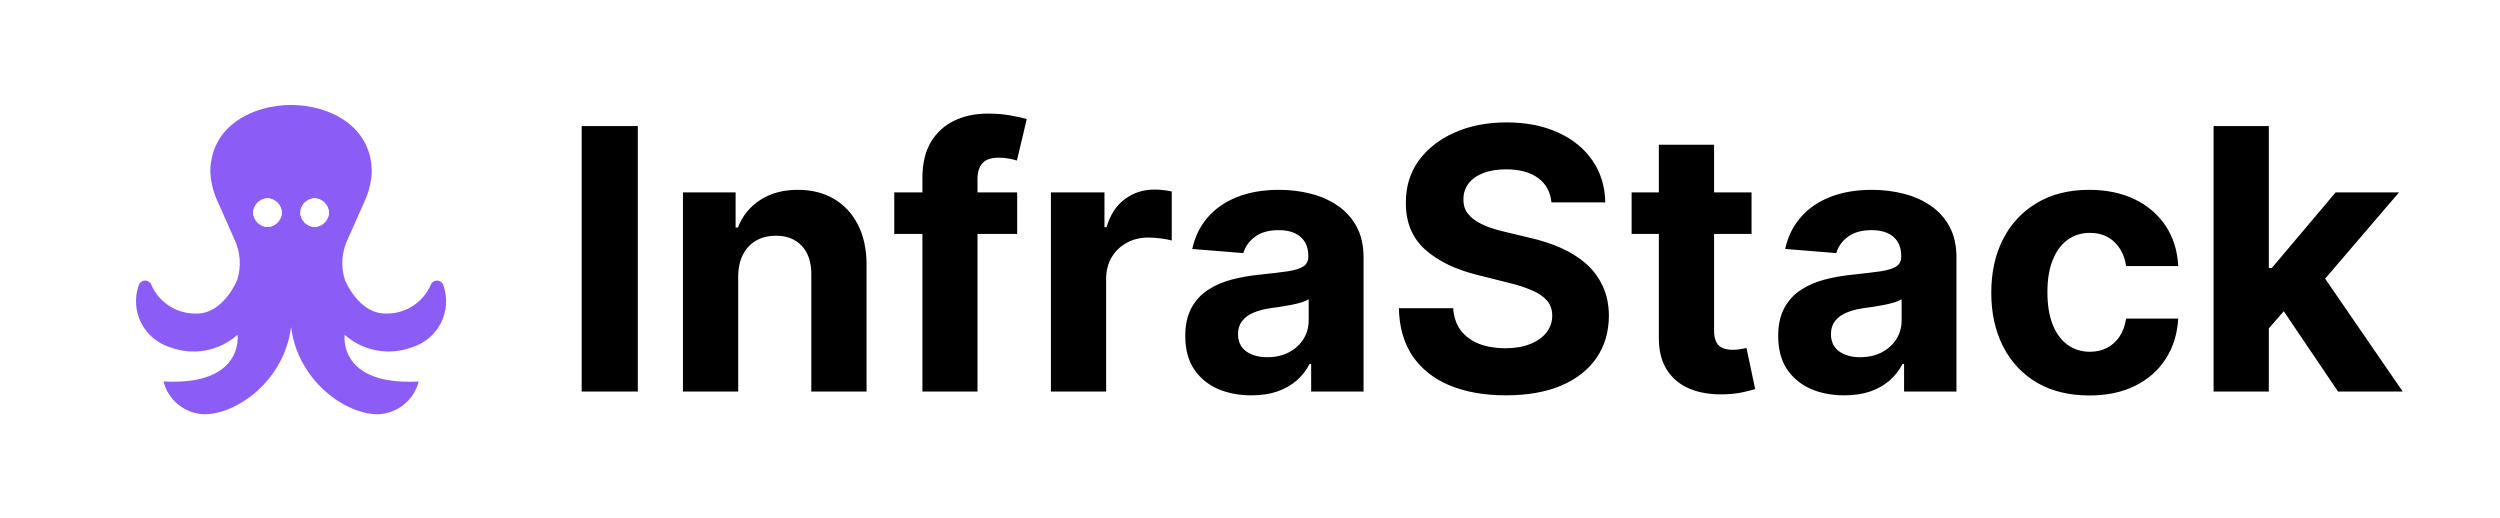<svg width="2739" height="568" viewBox="0 0 2739 568" fill="none" xmlns="http://www.w3.org/2000/svg">
<rect width="2739" height="568" fill="white"/>
<rect x="39" y="4" width="560" height="560" fill="white"/>
<path d="M381.024 262.017C374.347 275.953 373.213 291.905 377.854 306.644C377.854 306.644 392.597 343.502 422.083 343.502C432.571 343.871 442.928 341.08 451.811 335.491C460.694 329.902 467.693 321.773 471.9 312.158C472.454 310.693 473.461 309.443 474.775 308.588C476.088 307.734 477.639 307.321 479.203 307.408C480.768 307.495 482.264 308.078 483.474 309.073C484.684 310.068 485.546 311.422 485.935 312.94C488.22 319.619 489.14 326.689 488.64 333.731C488.14 340.772 486.231 347.642 483.026 353.931C479.821 360.221 475.384 365.803 469.981 370.345C464.577 374.887 458.316 378.298 451.569 380.374C439.177 385.084 425.732 386.307 412.694 383.91C399.656 381.514 387.525 375.589 377.618 366.781C377.618 366.781 369.789 422.805 458.705 417.94C456.179 427.902 450.501 436.781 442.517 443.254C434.533 449.726 424.671 453.444 414.402 453.854C378.694 454.311 326.253 417.232 318.882 358.26C311.51 417.232 259.069 454.311 223.362 453.854C213.103 453.427 203.256 449.7 195.287 443.226C187.318 436.752 181.652 427.878 179.133 417.925C268.048 422.76 260.219 366.781 260.219 366.781C250.305 375.603 238.161 381.535 225.108 383.932C212.056 386.329 198.596 385.098 186.195 380.374C179.451 378.296 173.192 374.885 167.791 370.343C162.39 365.801 157.955 360.221 154.75 353.934C151.545 347.647 149.635 340.78 149.133 333.74C148.632 326.701 149.548 319.633 151.829 312.954C152.217 311.437 153.079 310.082 154.29 309.088C155.5 308.093 156.996 307.51 158.56 307.423C160.124 307.335 161.676 307.749 162.989 308.603C164.302 309.457 165.309 310.708 165.864 312.173C170.069 321.789 177.067 329.919 185.951 335.508C194.834 341.097 205.192 343.888 215.681 343.517C245.167 343.517 259.91 306.659 259.91 306.659C264.559 291.922 263.431 275.968 256.755 262.032L239.269 222.624C234.112 212.015 231.106 200.491 230.424 188.715C230.424 137.115 278.176 115 318.882 115C359.587 115 407.34 137.115 407.34 188.715C406.66 200.491 403.654 212.016 398.494 222.624L381.024 262.017Z" fill="#8B5CF6"/>
<path d="M293.096 229.258C294.074 229.258 295.011 229.646 295.703 230.337C296.394 231.029 296.782 231.966 296.782 232.944" fill="#8B5CF6"/>
<path d="M293.096 229.258C294.074 229.258 295.011 229.646 295.703 230.337C296.394 231.029 296.782 231.966 296.782 232.944" stroke="white" stroke-width="24" stroke-linecap="round" stroke-linejoin="round"/>
<path d="M289.396 232.944C289.396 231.966 289.784 231.029 290.475 230.337C291.166 229.646 292.104 229.258 293.082 229.258" fill="#8B5CF6"/>
<path d="M289.396 232.944C289.396 231.966 289.784 231.029 290.475 230.337C291.166 229.646 292.104 229.258 293.082 229.258" stroke="white" stroke-width="24" stroke-linecap="round" stroke-linejoin="round"/>
<path d="M293.096 236.629C292.119 236.629 291.181 236.241 290.49 235.55C289.799 234.858 289.411 233.921 289.411 232.943" fill="#8B5CF6"/>
<path d="M293.096 236.629C292.119 236.629 291.181 236.241 290.49 235.55C289.799 234.858 289.411 233.921 289.411 232.943" stroke="white" stroke-width="24" stroke-linecap="round" stroke-linejoin="round"/>
<path d="M296.767 232.943C296.767 233.921 296.379 234.858 295.688 235.55C294.996 236.241 294.059 236.629 293.081 236.629" fill="#8B5CF6"/>
<path d="M296.767 232.943C296.767 233.921 296.379 234.858 295.688 235.55C294.996 236.241 294.059 236.629 293.081 236.629" stroke="white" stroke-width="24" stroke-linecap="round" stroke-linejoin="round"/>
<path d="M344.697 229.258C343.719 229.258 342.782 229.646 342.091 230.337C341.4 231.029 341.011 231.966 341.011 232.944" fill="#8B5CF6"/>
<path d="M344.697 229.258C343.719 229.258 342.782 229.646 342.091 230.337C341.4 231.029 341.011 231.966 341.011 232.944" stroke="white" stroke-width="24" stroke-linecap="round" stroke-linejoin="round"/>
<path d="M348.368 232.944C348.368 231.966 347.979 231.029 347.288 230.337C346.597 229.646 345.66 229.258 344.682 229.258" fill="#8B5CF6"/>
<path d="M348.368 232.944C348.368 231.966 347.979 231.029 347.288 230.337C346.597 229.646 345.66 229.258 344.682 229.258" stroke="white" stroke-width="24" stroke-linecap="round" stroke-linejoin="round"/>
<path d="M344.697 236.629C345.674 236.629 346.612 236.241 347.303 235.55C347.994 234.858 348.383 233.921 348.383 232.943" fill="#8B5CF6"/>
<path d="M344.697 236.629C345.674 236.629 346.612 236.241 347.303 235.55C347.994 234.858 348.383 233.921 348.383 232.943" stroke="white" stroke-width="24" stroke-linecap="round" stroke-linejoin="round"/>
<path d="M340.996 232.943C340.996 233.921 341.385 234.858 342.076 235.55C342.767 236.241 343.705 236.629 344.682 236.629" fill="#8B5CF6"/>
<path d="M340.996 232.943C340.996 233.921 341.385 234.858 342.076 235.55C342.767 236.241 343.705 236.629 344.682 236.629" stroke="white" stroke-width="24" stroke-linecap="round" stroke-linejoin="round"/>
<path d="M698.79 138.091V429H637.284V138.091H698.79ZM808.768 302.864V429H748.257V210.818H805.928V249.312H808.484C813.314 236.623 821.411 226.585 832.774 219.199C844.138 211.718 857.916 207.977 874.109 207.977C889.261 207.977 902.471 211.292 913.74 217.92C925.009 224.549 933.768 234.019 940.018 246.33C946.268 258.545 949.393 273.129 949.393 290.08V429H888.882V300.875C888.977 287.523 885.568 277.106 878.655 269.625C871.742 262.049 862.225 258.261 850.104 258.261C841.96 258.261 834.763 260.013 828.513 263.517C822.357 267.021 817.528 272.134 814.024 278.858C810.615 285.487 808.863 293.489 808.768 302.864ZM1114.41 210.818V256.273H979.756V210.818H1114.41ZM1010.58 429V195.051C1010.58 179.237 1013.66 166.121 1019.81 155.705C1026.06 145.288 1034.59 137.475 1045.38 132.267C1056.18 127.059 1068.44 124.455 1082.17 124.455C1091.45 124.455 1099.93 125.165 1107.6 126.585C1115.36 128.006 1121.14 129.284 1124.93 130.42L1114.13 175.875C1111.76 175.117 1108.83 174.407 1105.32 173.744C1101.91 173.081 1098.41 172.75 1094.81 172.75C1085.91 172.75 1079.71 174.833 1076.2 179C1072.7 183.072 1070.95 188.801 1070.95 196.188V429H1010.58ZM1151.38 429V210.818H1210.05V248.886H1212.32C1216.3 235.345 1222.97 225.117 1232.35 218.205C1241.72 211.197 1252.52 207.693 1264.73 207.693C1267.76 207.693 1271.03 207.883 1274.54 208.261C1278.04 208.64 1281.12 209.161 1283.77 209.824V263.517C1280.93 262.665 1277 261.907 1271.98 261.244C1266.96 260.581 1262.37 260.25 1258.2 260.25C1249.3 260.25 1241.34 262.191 1234.34 266.074C1227.42 269.862 1221.93 275.165 1217.86 281.983C1213.88 288.801 1211.89 296.661 1211.89 305.562V429H1151.38ZM1371.02 433.119C1357.1 433.119 1344.69 430.705 1333.8 425.875C1322.91 420.951 1314.3 413.706 1307.95 404.142C1301.7 394.483 1298.58 382.456 1298.58 368.062C1298.58 355.941 1300.8 345.761 1305.25 337.523C1309.7 329.284 1315.76 322.655 1323.43 317.636C1331.11 312.617 1339.82 308.83 1349.57 306.273C1359.42 303.716 1369.74 301.917 1380.54 300.875C1393.23 299.549 1403.45 298.318 1411.22 297.182C1418.98 295.951 1424.62 294.152 1428.12 291.784C1431.63 289.417 1433.38 285.913 1433.38 281.273V280.42C1433.38 271.424 1430.54 264.464 1424.86 259.54C1419.27 254.616 1411.31 252.153 1400.99 252.153C1390.1 252.153 1381.44 254.568 1375 259.398C1368.56 264.133 1364.3 270.098 1362.21 277.295L1306.25 272.75C1309.09 259.492 1314.68 248.034 1323.01 238.375C1331.34 228.621 1342.09 221.14 1355.25 215.932C1368.51 210.629 1383.85 207.977 1401.28 207.977C1413.4 207.977 1425 209.398 1436.08 212.239C1447.25 215.08 1457.15 219.483 1465.76 225.449C1474.48 231.415 1481.34 239.085 1486.36 248.46C1491.38 257.741 1493.89 268.867 1493.89 281.841V429H1436.5V398.744H1434.8C1431.29 405.562 1426.61 411.576 1420.74 416.784C1414.86 421.898 1407.81 425.922 1399.57 428.858C1391.33 431.699 1381.82 433.119 1371.02 433.119ZM1388.35 391.358C1397.25 391.358 1405.11 389.606 1411.93 386.102C1418.75 382.504 1424.1 377.674 1427.98 371.614C1431.86 365.553 1433.8 358.687 1433.8 351.017V327.864C1431.91 329.095 1429.31 330.231 1425.99 331.273C1422.77 332.22 1419.13 333.119 1415.05 333.972C1410.98 334.729 1406.91 335.439 1402.84 336.102C1398.77 336.67 1395.07 337.191 1391.76 337.665C1384.66 338.706 1378.45 340.364 1373.15 342.636C1367.85 344.909 1363.73 347.987 1360.79 351.869C1357.86 355.657 1356.39 360.392 1356.39 366.074C1356.39 374.312 1359.37 380.61 1365.34 384.966C1371.4 389.227 1379.07 391.358 1388.35 391.358ZM1699.78 221.756C1698.65 210.297 1693.77 201.396 1685.15 195.051C1676.54 188.706 1664.84 185.534 1650.07 185.534C1640.03 185.534 1631.55 186.955 1624.64 189.795C1617.73 192.542 1612.43 196.377 1608.73 201.301C1605.13 206.225 1603.34 211.812 1603.34 218.062C1603.15 223.271 1604.23 227.816 1606.6 231.699C1609.06 235.581 1612.43 238.943 1616.69 241.784C1620.95 244.53 1625.87 246.945 1631.46 249.028C1637.05 251.017 1643.01 252.722 1649.36 254.142L1675.49 260.392C1688.18 263.233 1699.83 267.021 1710.44 271.756C1721.04 276.491 1730.23 282.314 1737.99 289.227C1745.76 296.14 1751.77 304.284 1756.03 313.659C1760.39 323.034 1762.62 333.782 1762.71 345.903C1762.62 363.706 1758.07 379.142 1749.07 392.21C1740.17 405.184 1727.29 415.269 1710.44 422.466C1693.68 429.568 1673.46 433.119 1649.78 433.119C1626.3 433.119 1605.84 429.521 1588.42 422.324C1571.09 415.127 1557.55 404.473 1547.8 390.364C1538.14 376.159 1533.07 358.593 1532.6 337.665H1592.11C1592.78 347.419 1595.57 355.562 1600.49 362.097C1605.51 368.536 1612.19 373.413 1620.52 376.727C1628.95 379.947 1638.47 381.557 1649.07 381.557C1659.49 381.557 1668.53 380.042 1676.2 377.011C1683.97 373.981 1689.98 369.767 1694.24 364.369C1698.51 358.972 1700.64 352.769 1700.64 345.761C1700.64 339.227 1698.7 333.735 1694.81 329.284C1691.02 324.833 1685.44 321.045 1678.05 317.92C1670.76 314.795 1661.81 311.955 1651.2 309.398L1619.53 301.443C1595 295.477 1575.64 286.15 1561.43 273.46C1547.23 260.771 1540.17 243.678 1540.27 222.182C1540.17 204.568 1544.86 189.18 1554.33 176.017C1563.89 162.854 1577.01 152.58 1593.68 145.193C1610.34 137.807 1629.28 134.114 1650.49 134.114C1672.09 134.114 1690.93 137.807 1707.03 145.193C1723.22 152.58 1735.82 162.854 1744.81 176.017C1753.81 189.18 1758.45 204.426 1758.73 221.756H1699.78ZM1919 210.818V256.273H1787.6V210.818H1919ZM1817.43 158.545H1877.94V361.955C1877.94 367.542 1878.8 371.898 1880.5 375.023C1882.21 378.053 1884.57 380.184 1887.6 381.415C1890.73 382.646 1894.33 383.261 1898.4 383.261C1901.24 383.261 1904.08 383.025 1906.92 382.551C1909.76 381.983 1911.94 381.557 1913.46 381.273L1922.97 426.301C1919.94 427.248 1915.68 428.337 1910.19 429.568C1904.7 430.894 1898.02 431.699 1890.16 431.983C1875.58 432.551 1862.79 430.61 1851.81 426.159C1840.92 421.708 1832.44 414.795 1826.38 405.42C1820.32 396.045 1817.34 384.208 1817.43 369.909V158.545ZM2020.63 433.119C2006.71 433.119 1994.3 430.705 1983.41 425.875C1972.52 420.951 1963.91 413.706 1957.56 404.142C1951.31 394.483 1948.19 382.456 1948.19 368.062C1948.19 355.941 1950.41 345.761 1954.86 337.523C1959.31 329.284 1965.37 322.655 1973.04 317.636C1980.71 312.617 1989.43 308.83 1999.18 306.273C2009.03 303.716 2019.35 301.917 2030.15 300.875C2042.84 299.549 2053.06 298.318 2060.83 297.182C2068.59 295.951 2074.23 294.152 2077.73 291.784C2081.24 289.417 2082.99 285.913 2082.99 281.273V280.42C2082.99 271.424 2080.15 264.464 2074.46 259.54C2068.88 254.616 2060.92 252.153 2050.6 252.153C2039.71 252.153 2031.05 254.568 2024.61 259.398C2018.17 264.133 2013.91 270.098 2011.82 277.295L1955.86 272.75C1958.7 259.492 1964.28 248.034 1972.62 238.375C1980.95 228.621 1991.7 221.14 2004.86 215.932C2018.12 210.629 2033.46 207.977 2050.88 207.977C2063.01 207.977 2074.61 209.398 2085.69 212.239C2096.86 215.08 2106.76 219.483 2115.37 225.449C2124.09 231.415 2130.95 239.085 2135.97 248.46C2140.99 257.741 2143.5 268.867 2143.5 281.841V429H2086.11V398.744H2084.41C2080.9 405.562 2076.22 411.576 2070.35 416.784C2064.47 421.898 2057.42 425.922 2049.18 428.858C2040.94 431.699 2031.42 433.119 2020.63 433.119ZM2037.96 391.358C2046.86 391.358 2054.72 389.606 2061.54 386.102C2068.36 382.504 2073.71 377.674 2077.59 371.614C2081.47 365.553 2083.41 358.687 2083.41 351.017V327.864C2081.52 329.095 2078.92 330.231 2075.6 331.273C2072.38 332.22 2068.74 333.119 2064.66 333.972C2060.59 334.729 2056.52 335.439 2052.45 336.102C2048.38 336.67 2044.68 337.191 2041.37 337.665C2034.27 338.706 2028.06 340.364 2022.76 342.636C2017.46 344.909 2013.34 347.987 2010.4 351.869C2007.47 355.657 2006 360.392 2006 366.074C2006 374.312 2008.98 380.61 2014.95 384.966C2021.01 389.227 2028.68 391.358 2037.96 391.358ZM2289.02 433.261C2266.68 433.261 2247.45 428.527 2231.35 419.057C2215.35 409.492 2203.04 396.235 2194.42 379.284C2185.9 362.333 2181.64 342.826 2181.64 320.761C2181.64 298.413 2185.95 278.811 2194.56 261.955C2203.28 245.004 2215.63 231.794 2231.64 222.324C2247.64 212.759 2266.68 207.977 2288.74 207.977C2307.77 207.977 2324.44 211.434 2338.74 218.347C2353.04 225.259 2364.36 234.966 2372.69 247.466C2381.02 259.966 2385.62 274.644 2386.47 291.5H2329.37C2327.76 280.61 2323.49 271.85 2316.58 265.222C2309.76 258.498 2300.81 255.136 2289.73 255.136C2280.36 255.136 2272.17 257.693 2265.16 262.807C2258.25 267.826 2252.85 275.165 2248.97 284.824C2245.08 294.483 2243.14 306.178 2243.14 319.909C2243.14 333.83 2245.04 345.667 2248.83 355.42C2252.71 365.174 2258.15 372.608 2265.16 377.722C2272.17 382.835 2280.36 385.392 2289.73 385.392C2296.65 385.392 2302.85 383.972 2308.34 381.131C2313.93 378.29 2318.52 374.17 2322.12 368.773C2325.81 363.28 2328.23 356.699 2329.37 349.028H2386.47C2385.52 365.695 2380.97 380.373 2372.83 393.062C2364.78 405.657 2353.65 415.506 2339.45 422.608C2325.25 429.71 2308.44 433.261 2289.02 433.261ZM2480.04 366.216L2480.18 293.631H2488.99L2558.88 210.818H2628.34L2534.44 320.477H2520.1L2480.04 366.216ZM2425.21 429V138.091H2485.72V429H2425.21ZM2561.57 429L2497.37 333.972L2537.71 291.216L2632.45 429H2561.57Z" fill="black"/>
</svg>
